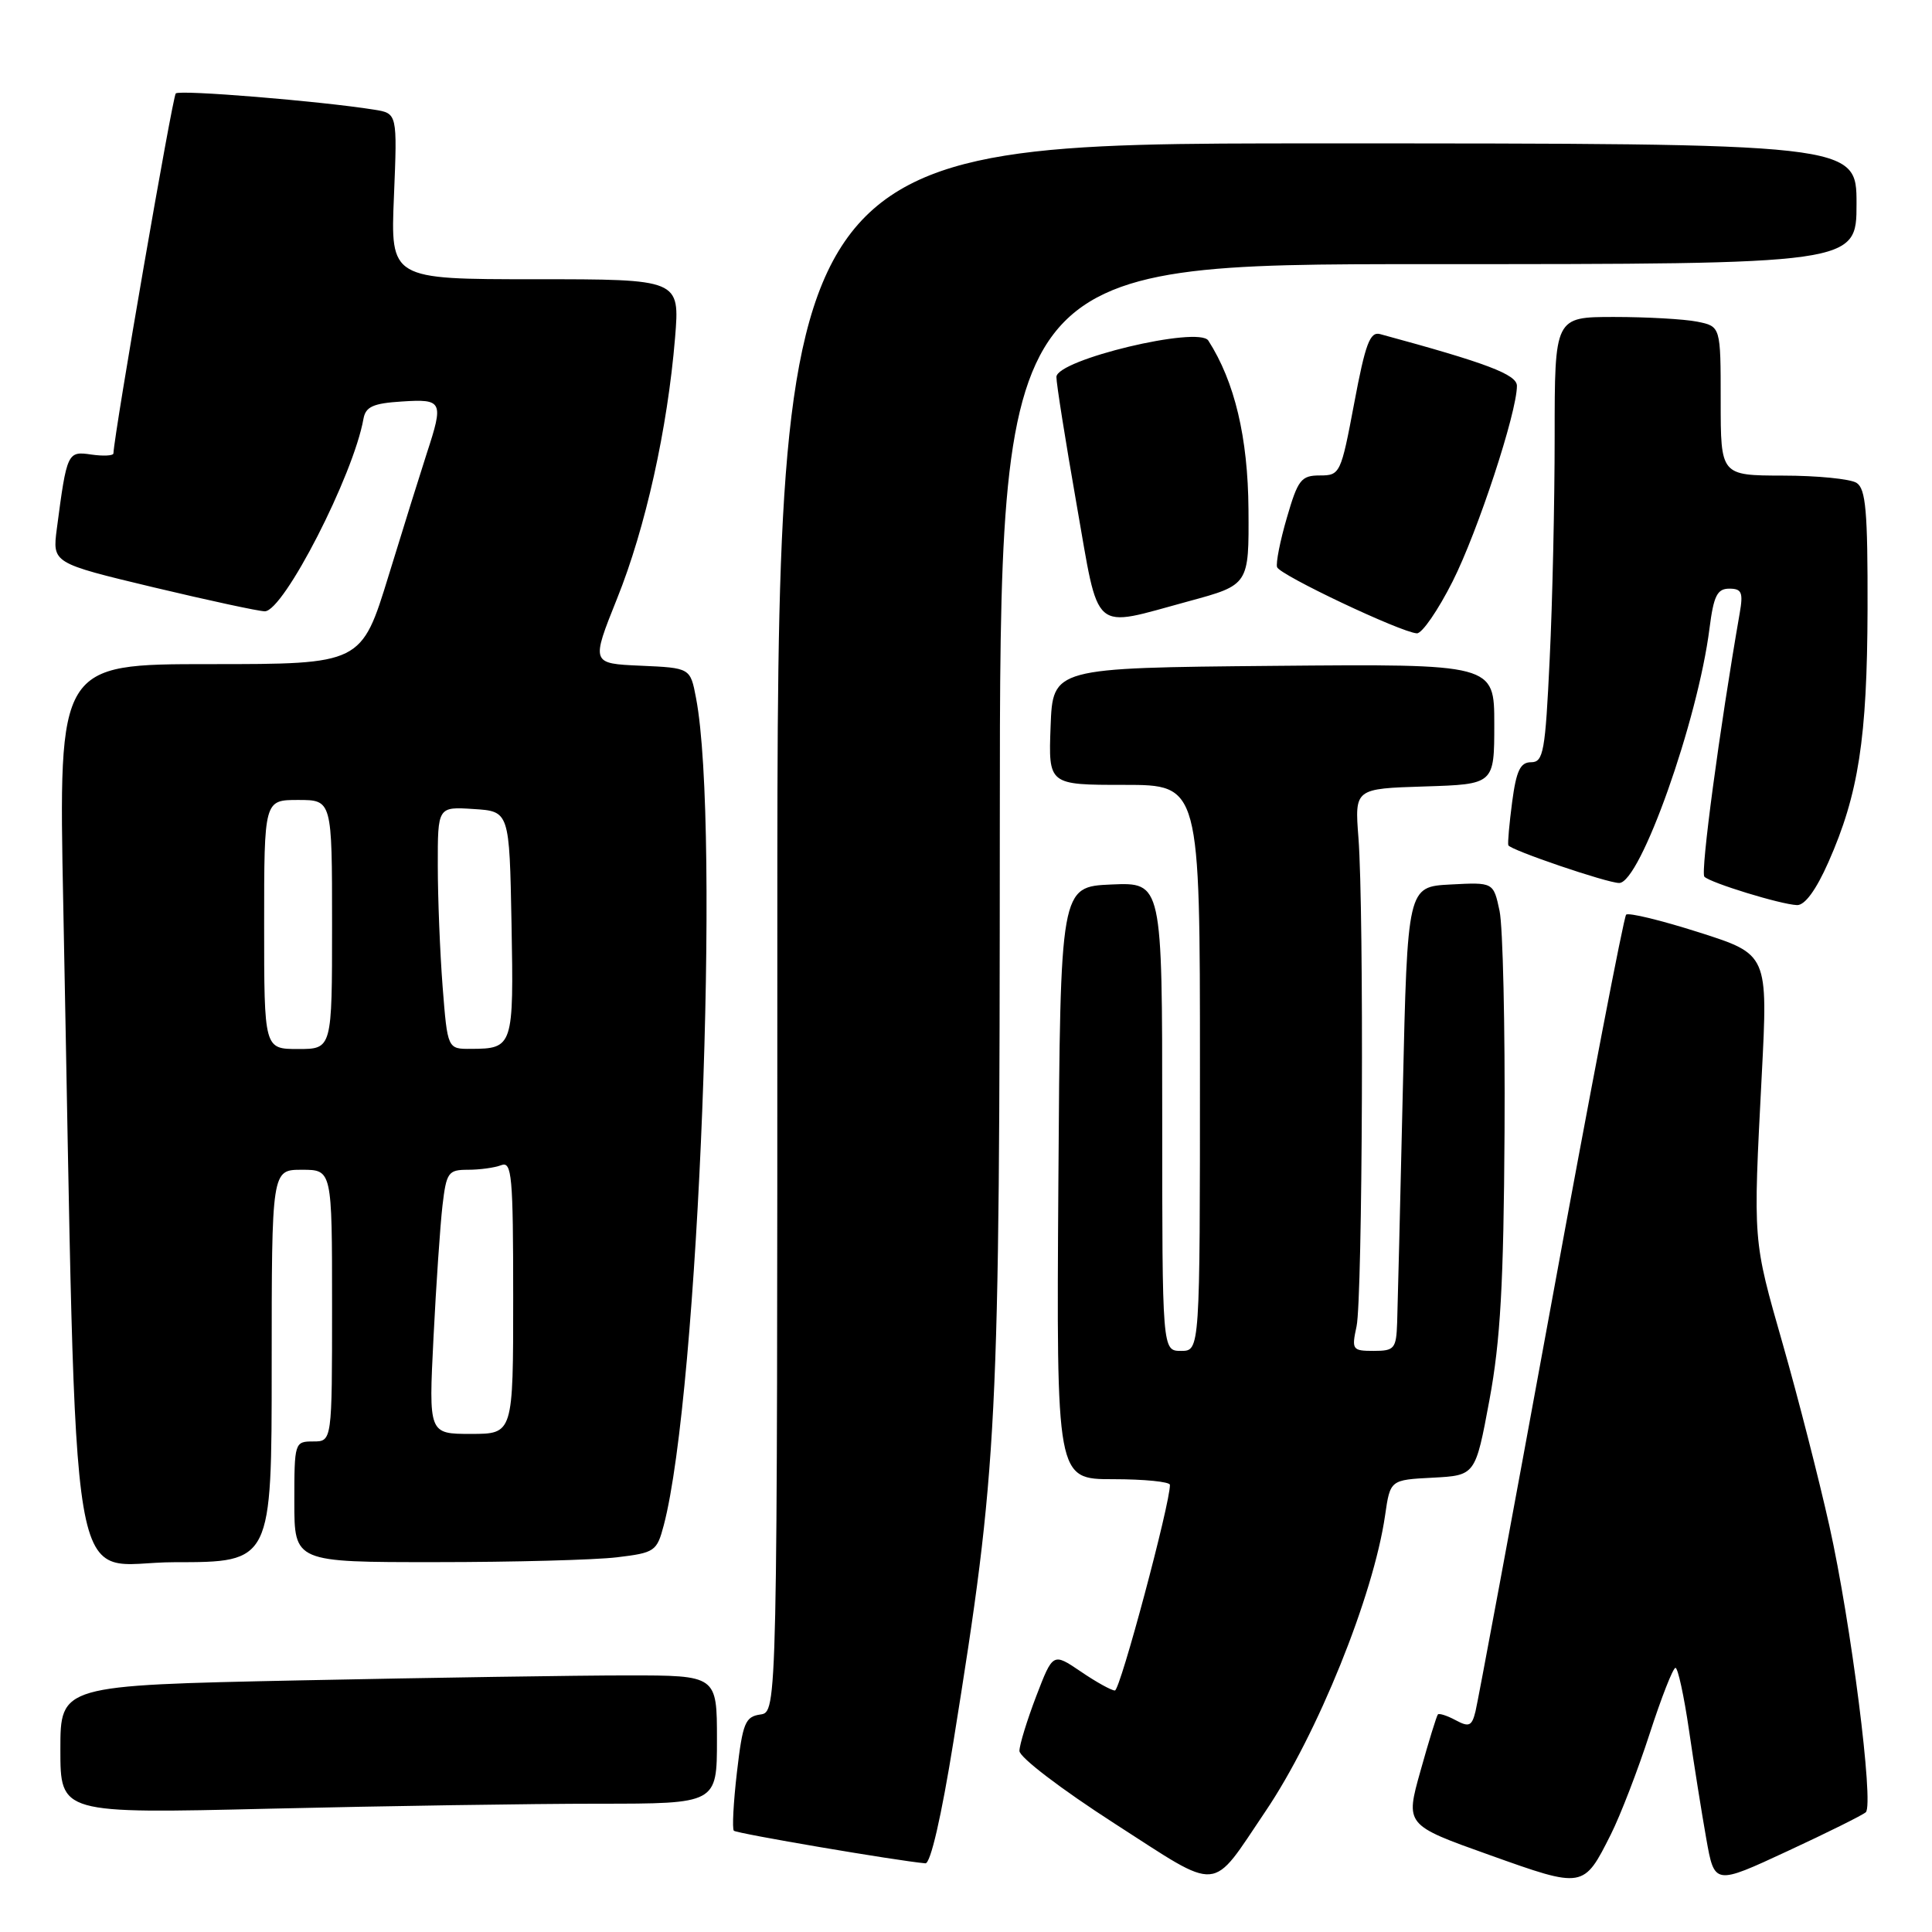 <?xml version="1.0" encoding="UTF-8" standalone="no"?>
<!DOCTYPE svg PUBLIC "-//W3C//DTD SVG 1.1//EN" "http://www.w3.org/Graphics/SVG/1.1/DTD/svg11.dtd" >
<svg xmlns="http://www.w3.org/2000/svg" xmlns:xlink="http://www.w3.org/1999/xlink" version="1.1" viewBox="0 0 256 256">
 <g >
 <path fill="currentColor"
d=" M 167.69 240.00 C 174.55 229.85 181.99 211.45 183.53 200.80 C 184.21 196.09 184.21 196.09 189.86 195.80 C 195.50 195.50 195.50 195.50 197.36 185.50 C 198.82 177.62 199.24 170.10 199.36 150.00 C 199.44 135.97 199.14 122.79 198.70 120.70 C 197.89 116.90 197.89 116.90 192.20 117.20 C 186.50 117.50 186.50 117.50 185.88 144.50 C 185.54 159.35 185.20 173.19 185.13 175.25 C 185.01 178.71 184.77 179.00 182.03 179.00 C 179.19 179.00 179.08 178.85 179.75 175.75 C 180.55 172.02 180.75 120.75 180.00 111.00 C 179.50 104.50 179.50 104.50 188.75 104.21 C 198.00 103.92 198.00 103.92 198.00 95.95 C 198.00 87.97 198.00 87.97 168.75 88.23 C 139.50 88.50 139.50 88.50 139.21 96.25 C 138.92 104.00 138.92 104.00 148.96 104.00 C 159.00 104.00 159.00 104.00 159.00 141.50 C 159.00 179.00 159.00 179.00 156.50 179.00 C 154.00 179.00 154.00 179.00 154.00 147.95 C 154.00 116.91 154.00 116.91 147.25 117.20 C 140.50 117.50 140.50 117.50 140.24 156.75 C 139.98 196.00 139.98 196.00 147.49 196.00 C 151.62 196.00 155.01 196.34 155.02 196.75 C 155.08 199.12 148.43 224.00 147.73 224.00 C 147.27 224.00 145.23 222.87 143.21 221.49 C 139.52 218.99 139.52 218.99 137.31 224.74 C 136.10 227.91 135.09 231.18 135.08 232.00 C 135.06 232.84 140.61 237.07 147.69 241.63 C 161.94 250.79 160.31 250.93 167.69 240.00 Z  M 213.45 243.06 C 214.71 240.55 217.02 234.56 218.58 229.75 C 220.14 224.94 221.68 221.00 222.01 221.00 C 222.33 221.00 223.14 224.71 223.80 229.25 C 224.46 233.79 225.49 240.26 226.09 243.64 C 227.18 249.78 227.18 249.78 236.84 245.29 C 242.15 242.83 246.83 240.50 247.23 240.13 C 248.33 239.09 245.26 214.98 242.40 202.18 C 241.01 195.95 238.24 185.15 236.25 178.18 C 232.23 164.09 232.29 164.83 233.44 142.48 C 234.27 126.46 234.27 126.46 225.15 123.55 C 220.14 121.95 215.78 120.89 215.47 121.20 C 215.16 121.51 210.66 144.88 205.49 173.13 C 200.31 201.38 195.82 225.52 195.51 226.77 C 195.03 228.72 194.66 228.89 192.89 227.94 C 191.76 227.33 190.69 226.99 190.53 227.17 C 190.36 227.35 189.32 230.72 188.22 234.66 C 186.21 241.82 186.21 241.82 197.35 245.79 C 209.86 250.26 209.83 250.26 213.45 243.06 Z  M 126.34 230.75 C 132.24 193.96 132.45 189.81 132.48 109.25 C 132.50 35.00 132.50 35.00 189.25 35.00 C 246.00 35.00 246.00 35.00 246.00 27.00 C 246.00 19.00 246.00 19.00 174.50 19.00 C 103.00 19.00 103.00 19.00 103.00 122.93 C 103.00 226.86 103.00 226.86 100.75 227.18 C 98.74 227.47 98.41 228.30 97.65 234.81 C 97.18 238.84 97.00 242.33 97.24 242.58 C 97.61 242.95 118.81 246.56 122.62 246.90 C 123.30 246.96 124.74 240.70 126.34 230.75 Z  M 79.25 239.00 C 95.00 239.00 95.00 239.00 95.00 230.50 C 95.00 222.00 95.00 222.00 83.16 222.00 C 76.65 222.00 57.08 222.30 39.66 222.66 C 8.00 223.32 8.00 223.32 8.00 231.82 C 8.00 240.32 8.00 240.32 35.75 239.66 C 51.01 239.30 70.59 239.00 79.25 239.00 Z  M 36.00 181.00 C 36.00 155.00 36.00 155.00 40.00 155.00 C 44.00 155.00 44.00 155.00 44.00 173.00 C 44.00 191.00 44.00 191.00 41.50 191.00 C 39.04 191.00 39.00 191.13 39.00 199.00 C 39.00 207.00 39.00 207.00 57.75 206.99 C 68.06 206.99 78.86 206.70 81.75 206.35 C 86.76 205.75 87.04 205.56 87.95 202.11 C 92.57 184.60 95.50 109.64 92.23 92.50 C 91.47 88.50 91.47 88.50 84.89 88.21 C 78.32 87.92 78.32 87.92 81.76 79.33 C 85.54 69.94 88.45 56.81 89.45 44.75 C 90.08 37.00 90.08 37.00 70.91 37.00 C 51.74 37.00 51.74 37.00 52.20 26.01 C 52.65 15.02 52.65 15.02 49.57 14.53 C 42.40 13.39 23.80 11.87 23.29 12.38 C 22.86 12.80 15.16 57.26 15.03 60.08 C 15.01 60.39 13.70 60.46 12.10 60.23 C 8.94 59.76 8.86 59.94 7.53 70.06 C 6.94 74.61 6.94 74.61 20.29 77.81 C 27.64 79.56 34.30 81.00 35.09 81.00 C 37.59 81.00 46.84 62.96 48.16 55.50 C 48.45 53.89 49.43 53.44 53.26 53.20 C 58.65 52.85 58.81 53.18 56.55 60.07 C 55.76 62.51 53.48 69.79 51.50 76.25 C 47.89 88.00 47.89 88.00 27.82 88.00 C 7.75 88.00 7.75 88.00 8.38 119.75 C 10.29 216.43 8.70 207.00 23.12 207.00 C 36.00 207.00 36.00 207.00 36.00 181.00 Z  M 242.27 114.25 C 246.27 105.22 247.41 97.85 247.46 80.72 C 247.49 67.74 247.23 64.76 246.00 63.98 C 245.18 63.46 240.79 63.02 236.25 63.02 C 228.00 63.00 228.00 63.00 228.00 53.12 C 228.00 43.25 228.00 43.25 224.88 42.62 C 223.16 42.28 218.21 42.00 213.88 42.00 C 206.00 42.00 206.00 42.00 206.00 57.84 C 206.00 66.55 205.71 79.83 205.34 87.34 C 204.76 99.62 204.51 101.00 202.88 101.00 C 201.45 101.00 200.92 102.11 200.37 106.25 C 199.99 109.14 199.76 111.72 199.86 112.00 C 200.09 112.62 212.96 117.00 214.55 117.00 C 217.34 117.00 224.98 95.47 226.52 83.25 C 227.07 78.94 227.54 78.00 229.14 78.00 C 230.79 78.00 231.00 78.50 230.52 81.25 C 227.85 96.60 225.30 115.62 225.84 116.17 C 226.66 116.99 235.93 119.84 238.11 119.93 C 239.15 119.97 240.64 117.93 242.27 114.25 Z  M 192.48 77.04 C 195.82 70.42 201.00 54.65 201.00 51.13 C 201.00 49.62 197.02 48.11 182.87 44.27 C 181.53 43.91 180.92 45.53 179.44 53.42 C 177.68 62.76 177.57 63.00 174.89 63.00 C 172.41 63.00 171.98 63.56 170.52 68.59 C 169.62 71.66 169.04 74.62 169.22 75.15 C 169.56 76.19 185.62 83.79 187.74 83.92 C 188.42 83.96 190.55 80.87 192.48 77.04 Z  M 157.50 79.67 C 165.50 77.50 165.50 77.50 165.43 67.50 C 165.36 57.95 163.60 50.57 160.11 45.13 C 158.84 43.15 140.01 47.66 139.98 49.95 C 139.97 50.80 141.17 58.36 142.64 66.75 C 145.73 84.30 144.46 83.20 157.50 79.67 Z  M 57.44 177.25 C 57.79 170.24 58.33 162.36 58.63 159.75 C 59.15 155.34 59.39 155.00 62.01 155.00 C 63.57 155.00 65.55 154.73 66.42 154.39 C 67.82 153.85 68.00 155.79 68.00 171.89 C 68.00 190.00 68.00 190.00 62.40 190.00 C 56.80 190.00 56.80 190.00 57.44 177.25 Z  M 35.00 122.50 C 35.00 106.00 35.00 106.00 39.50 106.00 C 44.00 106.00 44.00 106.00 44.00 122.50 C 44.00 139.00 44.00 139.00 39.50 139.00 C 35.00 139.00 35.00 139.00 35.00 122.50 Z  M 58.65 130.75 C 58.30 126.21 58.01 118.99 58.01 114.70 C 58.00 106.89 58.00 106.89 62.75 107.20 C 67.50 107.50 67.50 107.50 67.78 122.42 C 68.08 138.68 67.99 138.96 62.40 138.98 C 59.30 139.00 59.30 139.00 58.65 130.75 Z "/>
</g>
</svg>